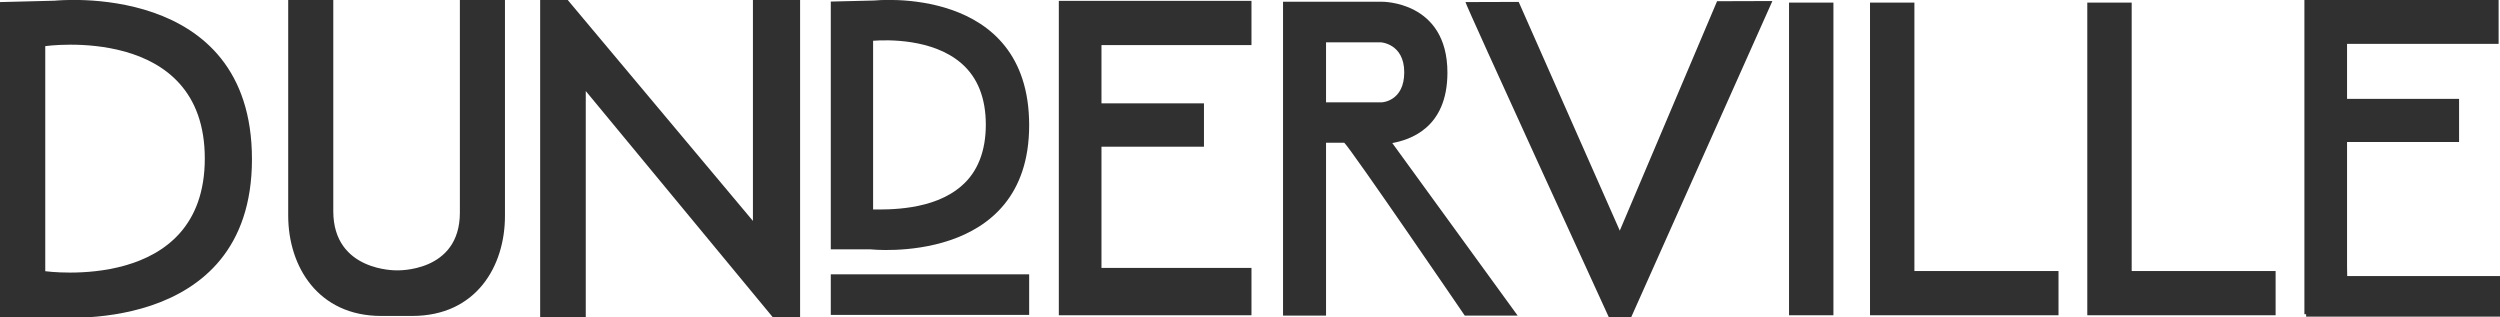 <?xml version="1.0" encoding="utf-8"?>
<!-- Generator: Adobe Illustrator 26.2.0, SVG Export Plug-In . SVG Version: 6.00 Build 0)  -->
<svg version="1.1" id="a" xmlns="http://www.w3.org/2000/svg" xmlns:xlink="http://www.w3.org/1999/xlink" x="0px" y="0px"
	 viewBox="0 0 1441.7 183" style="enable-background:new 0 0 1441.7 183;" xml:space="preserve">
<style type="text/css">
	.st0{fill-rule:evenodd;clip-rule:evenodd;fill:#303030;}
	.st1{fill:#303030;}
	.st2{fill-rule:evenodd;clip-rule:evenodd;fill:none;}
</style>
<polygon class="st0" points="1353.5,153.9 1354,181.2 1328.9,181.2 1328.9,-0.2 1440.9,-0.2 1440.9,25.3 1353.5,25.3 1353.5,57 
	1418.1,57 1418.1,81.9 1353.5,81.9 1353.5,153.9 "/>
<polygon class="st0" points="1203.7,181.8 1203.7,156.3 1203.7,1.5 1229.3,1.5 1229.3,156.3 1312.3,156.3 1312.3,181.8 
	1229.3,181.8 "/>
<polygon class="st0" points="1078.4,181.8 1078.4,156.3 1078.4,1.5 1104,1.5 1104,156.3 1187.1,156.3 1187.1,181.8 1104,181.8 "/>
<rect x="1031.7" y="1.5" class="st1" width="25.6" height="180.3"/>
<path class="st0" d="M927.9,183.2c0,0-82.8-180.5-82.8-182l30.7-0.1L934.1,133L990.2,0.7l31.9-0.1l-81.5,182.5L927.9,183.2z"/>
<path class="st0" d="M802.9,82.5l72.3,99.5h-30.5c0,0-65.3-95.7-69.5-99.7h-10.5V182h-24.8V1h56.9c0,0,37.9-0.6,37.9,40.9
	C834.7,74.2,812.6,80.7,802.9,82.5L802.9,82.5z M796,24.4h-31.3V59H797c0,0,12.8-0.6,12.8-17.3S796,24.3,796,24.4L796,24.4z"/>
<polygon class="st0" points="610.6,0.5 721.7,0.5 721.7,26 635.2,26 635.2,57.6 635.2,57.6 635.2,82.6 635.2,82.6 635.2,154.5 
	721.7,154.5 721.7,181.8 610.6,181.8 "/>
<rect x="479.1" y="158.2" class="st1" width="114.4" height="23.4"/>
<path class="st0" d="M502.1,143.8h-23V0.9l25-0.6c0,0,89.4-9.6,89.4,71.9S502.1,143.8,502.1,143.8L502.1,143.8z M568.5,71.9
	c0-15.3-4.7-27.2-14-35.3c-16.5-14.4-42.9-13.7-51-13.1v97.3c8.1,0,34.6,0.8,51-13.6C563.8,99.2,568.5,87.1,568.5,71.9L568.5,71.9z"
	/>
<polygon class="st0" points="337.8,52.5 337.8,183 311.5,183 311.5,0 327.4,0 434.2,127.4 434.2,0 461.4,0 461.4,183 445.7,183 "/>
<path class="st0" d="M237.7,182.2h-17.9c-36.2,0-53.6-28.3-53.6-57.9V0h26v121.8c0,34.9,36.5,34.1,36.5,34.1s36.5,1.5,36.5-33.3V0
	h26v124.3C291.3,153.5,274.6,182.2,237.7,182.2L237.7,182.2z"/>
<path class="st0" d="M29.2,182.8H0V1.2l31.6-0.8c0,0,113.7-12.2,113.7,91.4S29.2,182.8,29.2,182.8z M26.1,26.6v129.8
	c0,0,92,12.9,92-65S26.1,26.6,26.1,26.6z"/>
<polygon class="st0" points="629.7,59.6 629.7,59.6 629.7,59.6 629.7,59.6 629.7,59.6 694.3,59.6 694.3,84.6 629.7,84.6 629.7,84.6 
	629.7,84.6 629.7,84.6 629.7,84.6 "/>
<rect x="1329.9" y="159.2" class="st1" width="112" height="23.4"/>
<rect x="610.6" y="0" class="st2" width="118.4" height="183.3"/>
<rect x="472" y="310.9" class="st2" width="118.4" height="183.3"/>
</svg>
